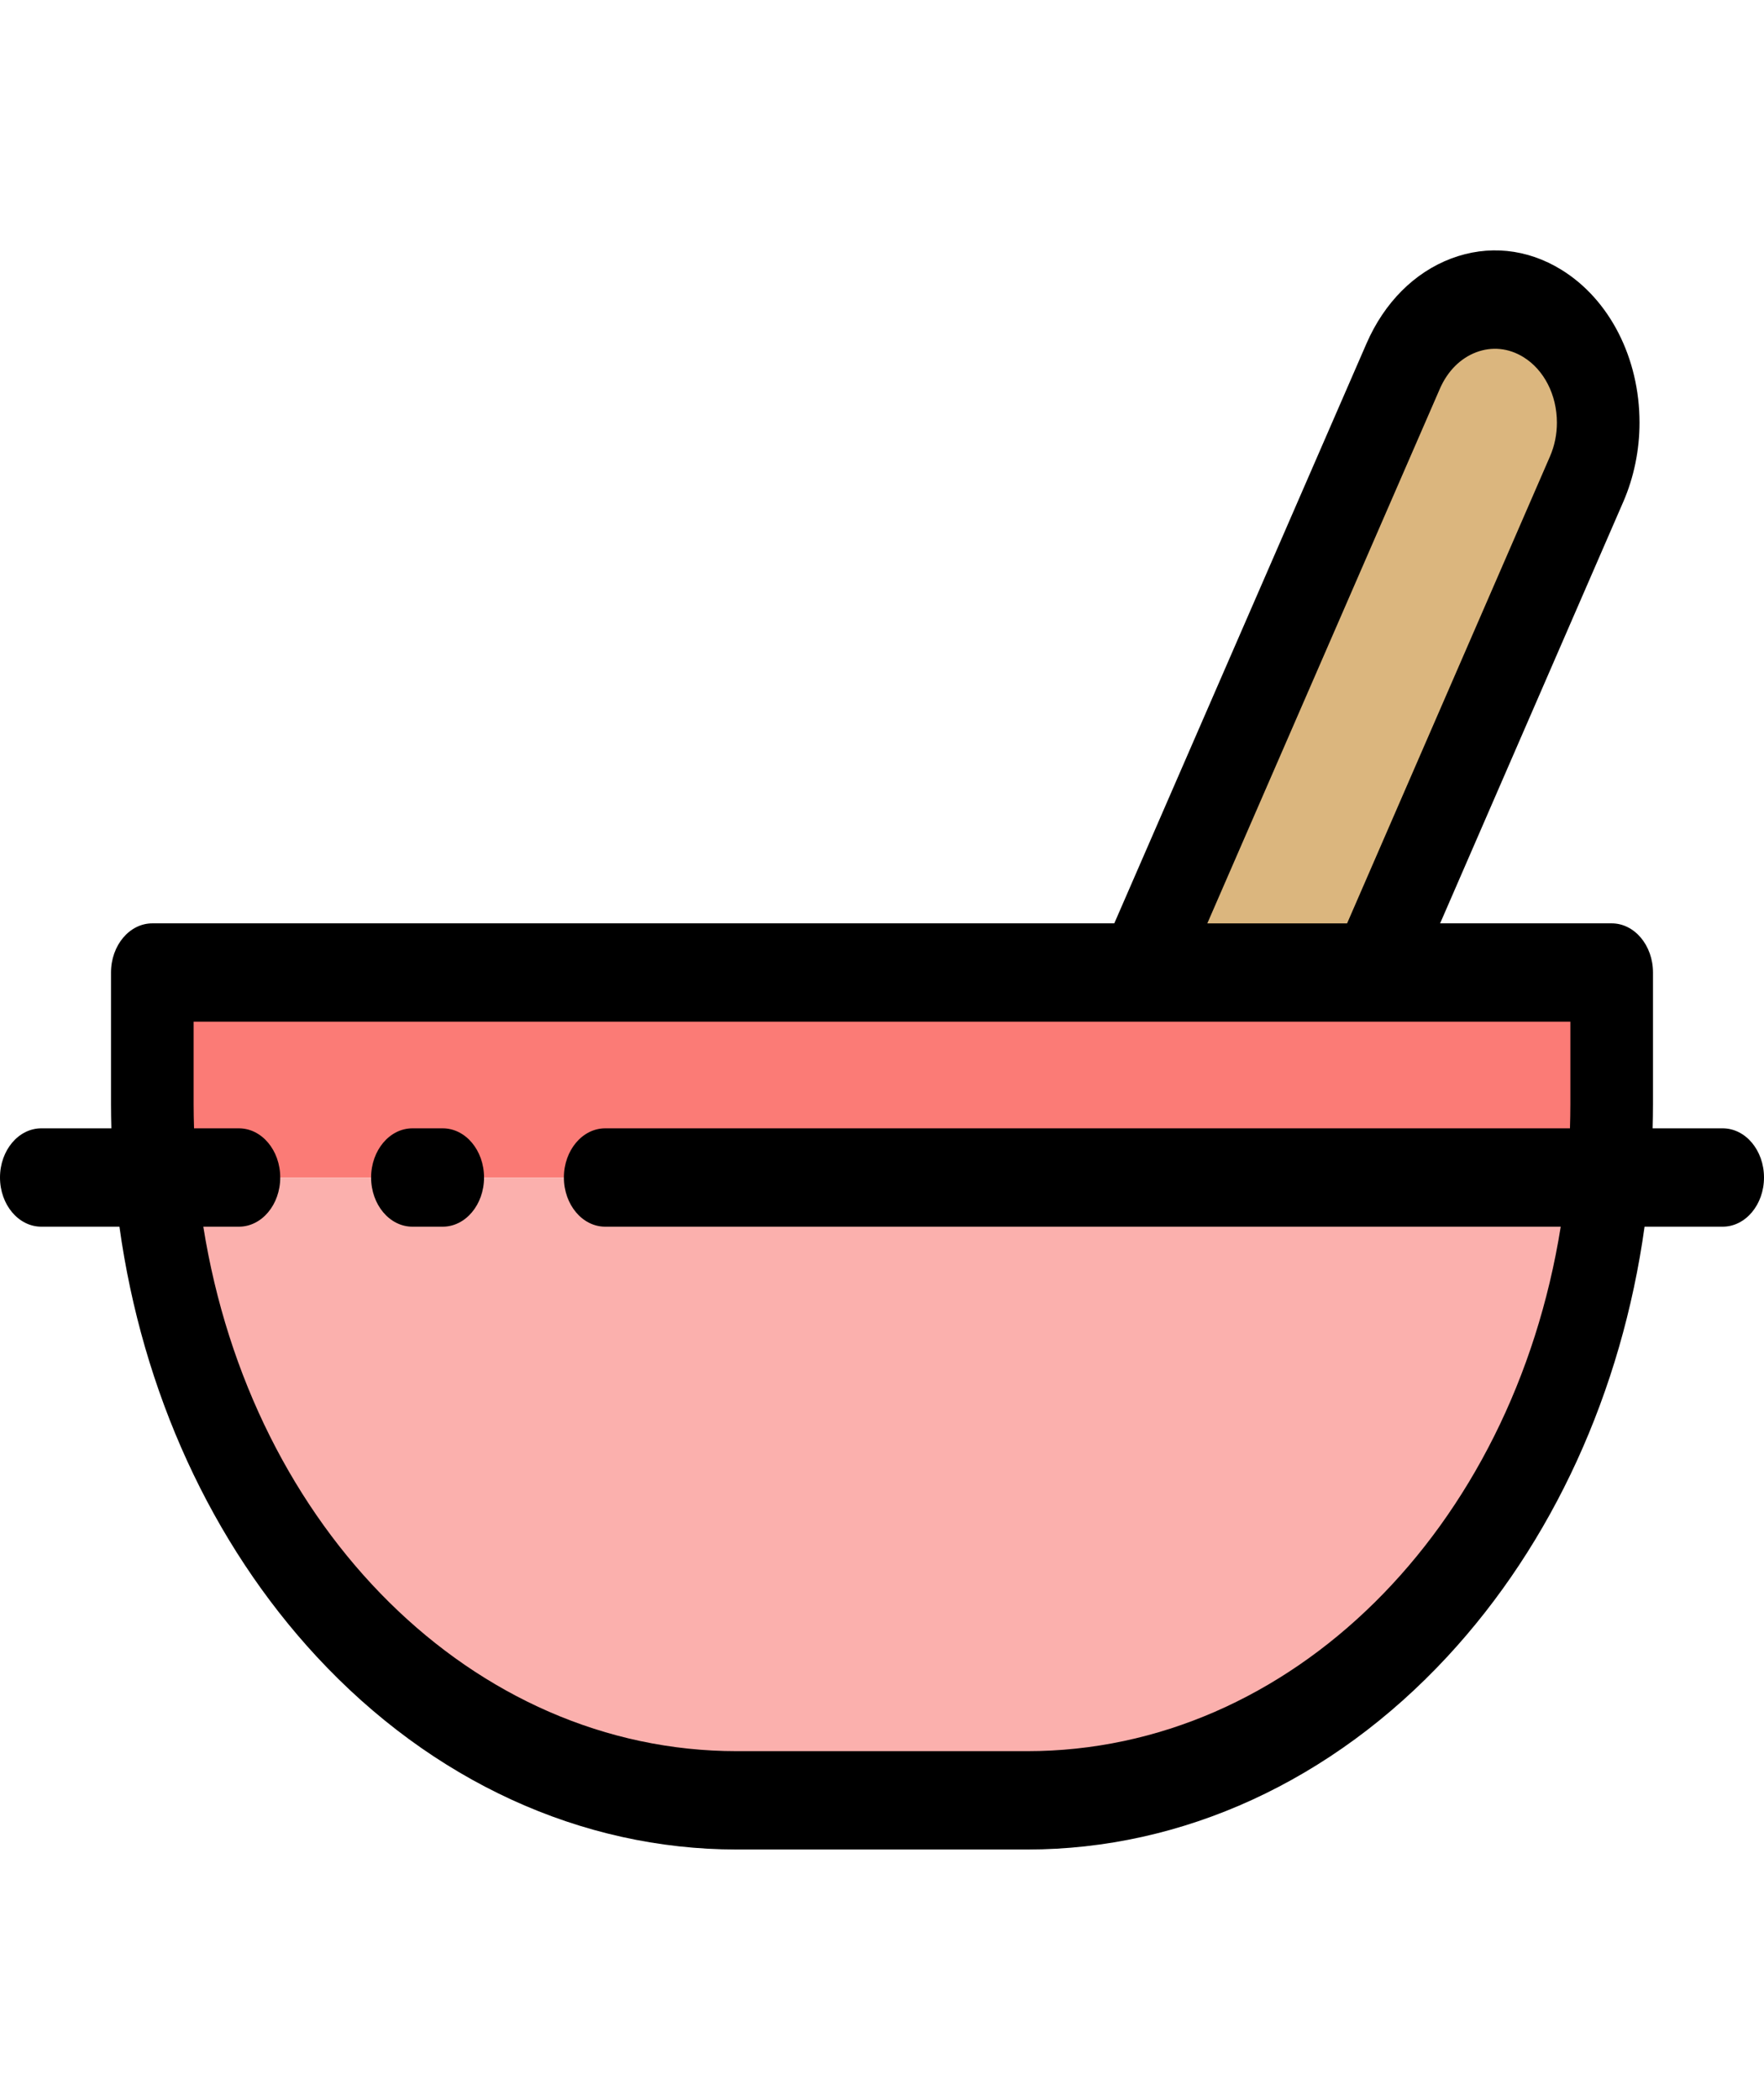 <svg width="179" height="213" viewBox="0 0 179 213" fill="none" xmlns="http://www.w3.org/2000/svg">
<path d="M163.544 98.647V112.031C163.544 114.535 163.435 117.004 163.221 119.438H15.779C15.565 117.004 15.456 114.535 15.456 112.031V98.647H39.753H63.38H163.544Z" fill="#FB7B76"/>
<path d="M15.779 119.439H163.221C160.111 154.94 134.883 182.615 104.227 182.615H74.773C44.117 182.615 18.889 154.94 15.779 119.439Z" fill="#FBB0AD"/>
<path d="M142.387 37.137L115.621 98.647H139.247L161.004 48.595C161.8 46.759 162.177 44.804 162.177 42.873C162.177 38.359 160.111 34.004 156.51 31.789C151.37 28.622 145.049 31.016 142.387 37.137Z" fill="#DBB67E"/>
<path d="M41.85 114.45H44.925C47.24 114.45 49.117 116.683 49.117 119.438C49.117 122.193 47.24 124.427 44.925 124.427H41.85C39.535 124.427 37.658 122.194 37.658 119.438C37.658 116.684 39.535 114.45 41.85 114.45Z" fill="black"/>
<path d="M4.192 114.45H11.3C11.279 113.643 11.264 112.836 11.264 112.031V98.647C11.264 95.892 13.141 93.659 15.457 93.659H113.071L138.664 34.844C140.466 30.701 143.514 27.64 147.248 26.227C150.983 24.813 154.957 25.215 158.435 27.359C163.329 30.369 166.369 36.314 166.369 42.873C166.369 45.639 165.802 48.41 164.727 50.887L146.135 93.659H163.544C165.859 93.659 167.736 95.892 167.736 98.648V112.031C167.736 112.837 167.722 113.644 167.701 114.45H174.808C177.123 114.45 179 116.684 179 119.438C179 122.193 177.123 124.427 174.808 124.427H166.881C164.556 141.174 157.541 156.524 146.869 168.035C135.171 180.654 120.028 187.603 104.227 187.603H74.773C58.973 187.603 43.829 180.654 32.131 168.035C21.46 156.524 14.444 141.173 12.119 124.427H4.192C1.877 124.427 0 122.194 0 119.438C0 116.684 1.877 114.45 4.192 114.45ZM157.985 42.873C157.985 40.06 156.682 37.511 154.582 36.219C153.091 35.301 151.391 35.128 149.79 35.734C148.19 36.34 146.883 37.652 146.11 39.431L122.512 93.66H136.696L157.279 46.306C157.748 45.226 157.985 44.071 157.985 42.873ZM74.773 177.627H104.227C130.975 177.627 153.483 155.12 158.373 124.427H61.413C59.098 124.427 57.221 122.194 57.221 119.438C57.221 116.684 59.098 114.45 61.413 114.45H159.31C159.335 113.644 159.352 112.837 159.352 112.031V103.636H139.247H115.621H19.648V112.031C19.648 112.837 19.665 113.644 19.69 114.45H24.244C26.559 114.45 28.436 116.683 28.436 119.438C28.436 122.193 26.56 124.427 24.244 124.427H20.631C25.522 155.118 48.027 177.627 74.773 177.627Z" fill="black"/>
</svg>
